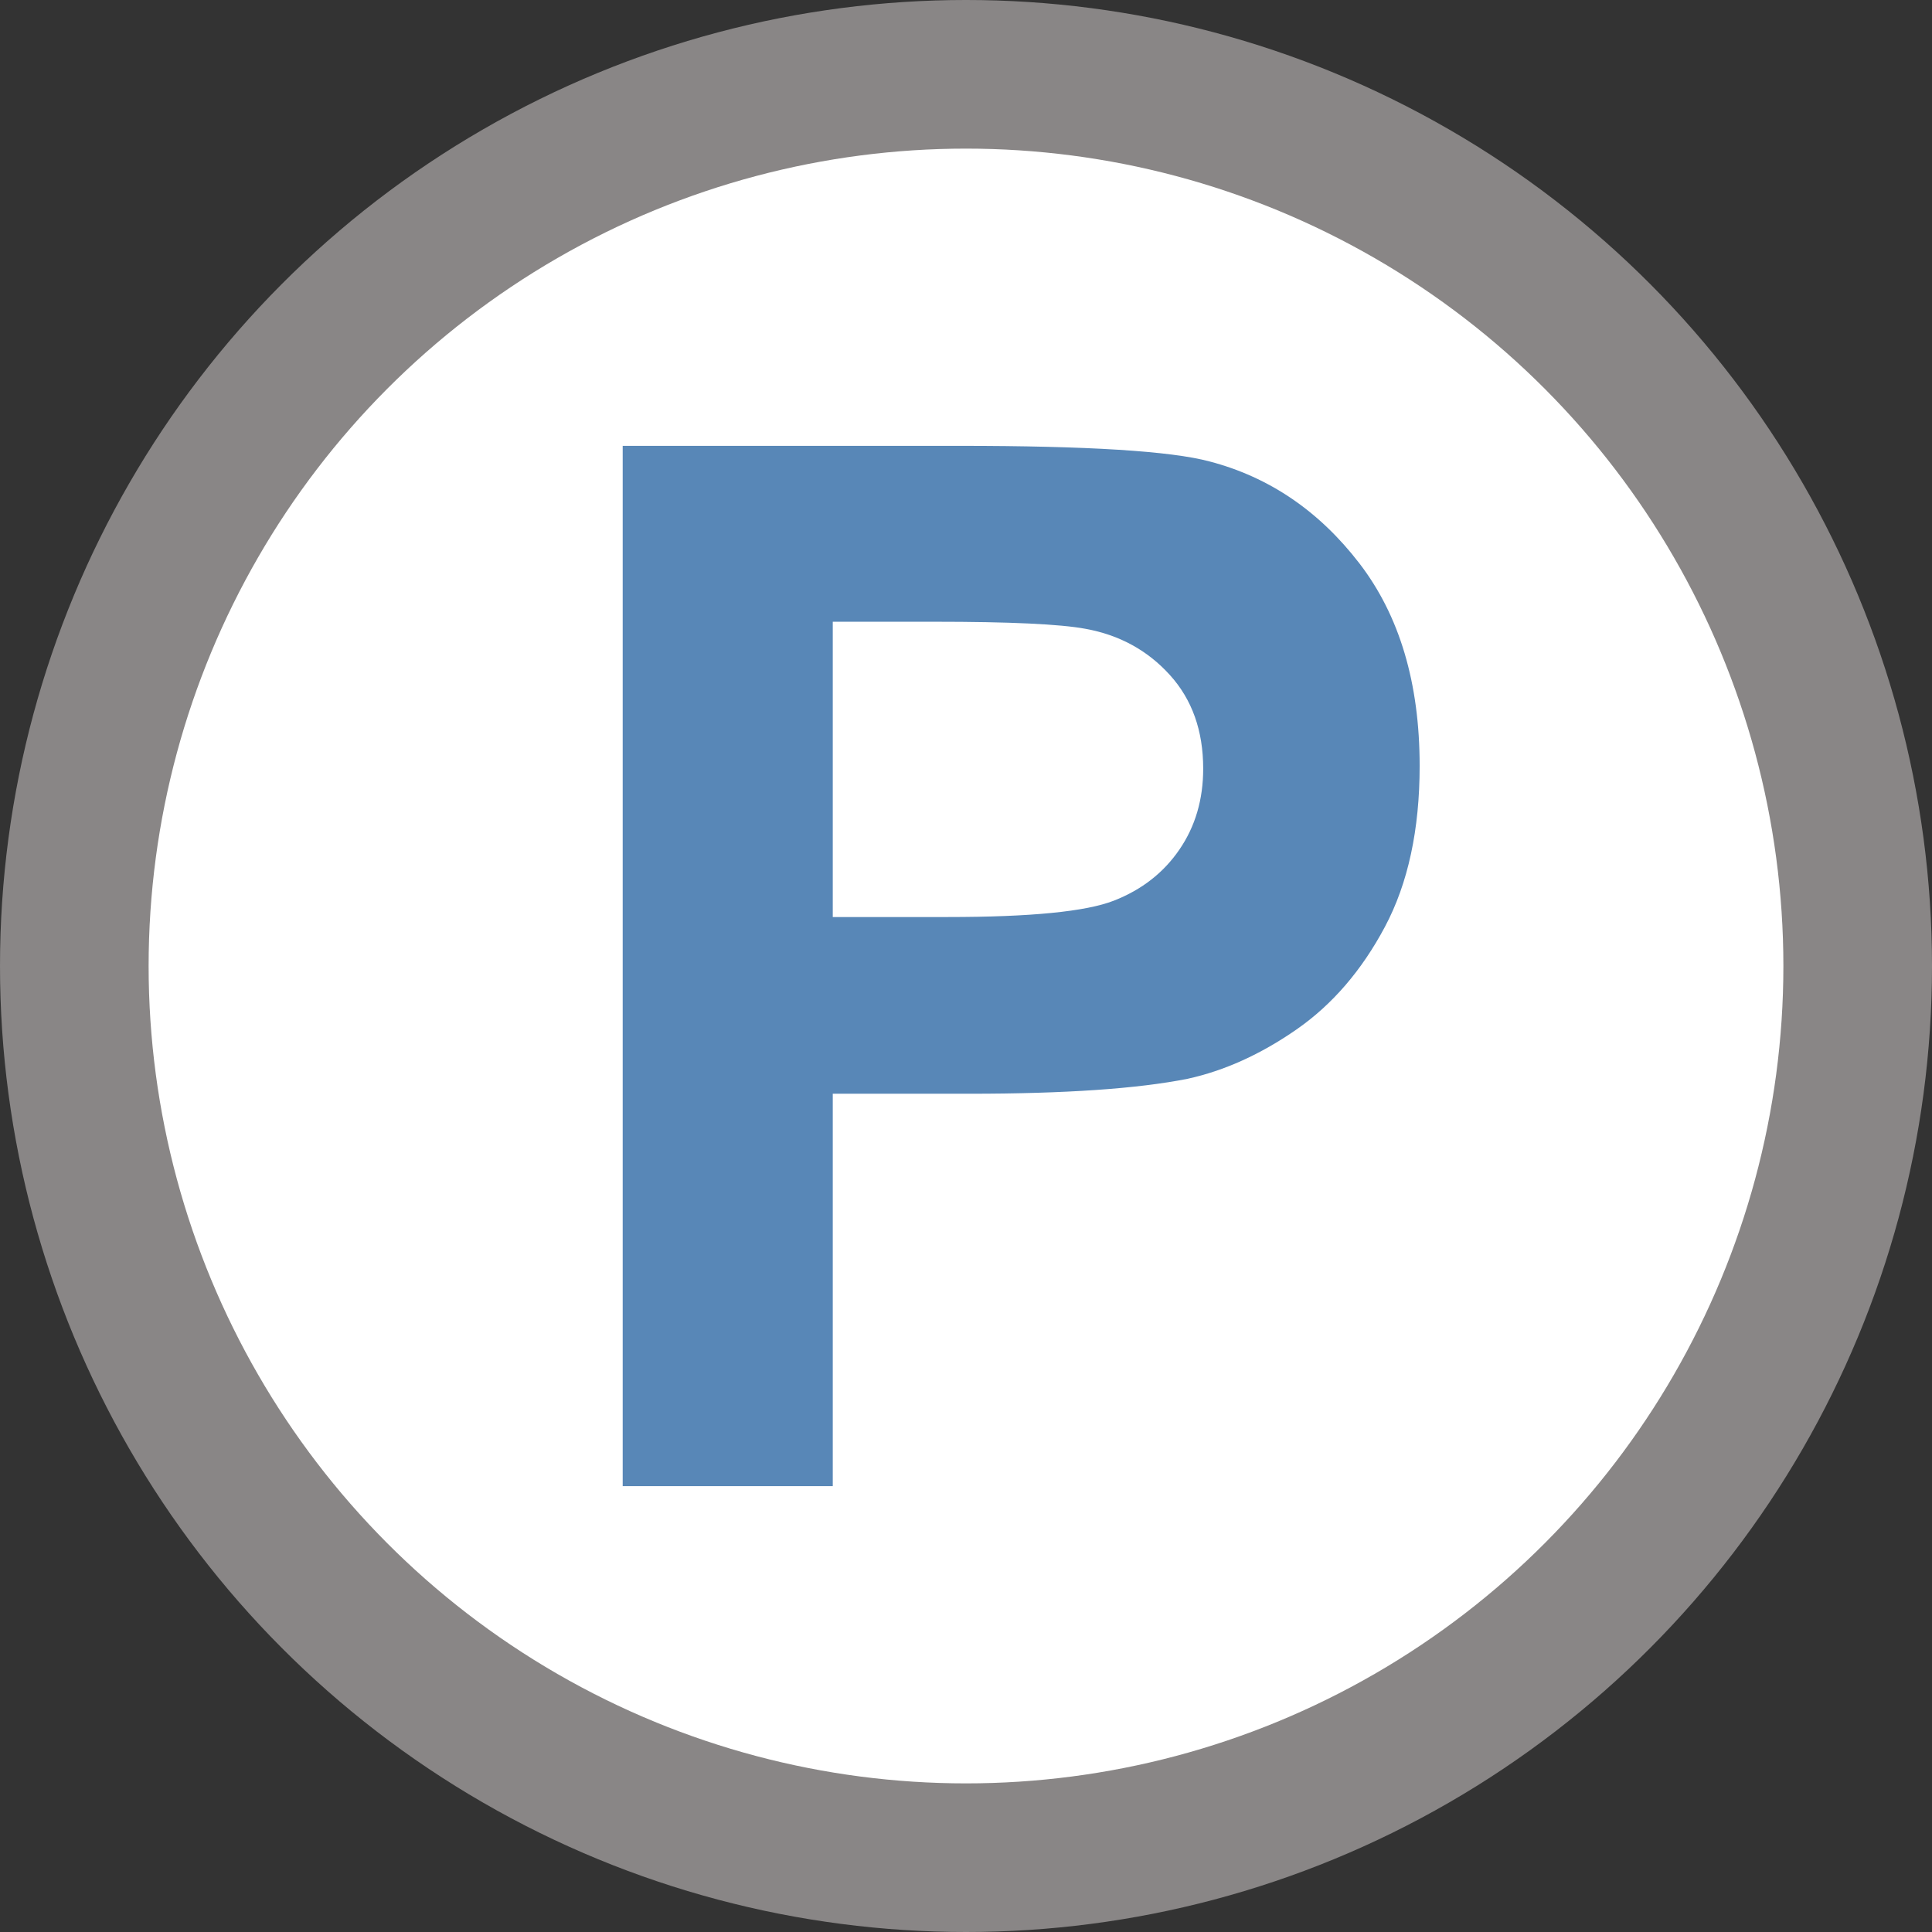 <?xml version="1.0" encoding="UTF-8"?><svg id="Ebene_2" xmlns="http://www.w3.org/2000/svg" viewBox="0 0 26 26"><rect x="0" y="0" width="26" height="26" fill="#333333" stroke="none"/><defs><style>.cls-1{fill:#fff;}.cls-2{fill:#5887b7;}.cls-3{fill:#898686;}</style></defs><g id="Ebene_1-2"><circle class="cls-3" cx="13" cy="13" r="13"/><circle class="cls-1" cx="13" cy="13" r="11"/><path class="cls-2" d="M8.38,20V6h4.536c1.719,0,2.84,.07,3.362,.21,.802,.21,1.474,.667,2.015,1.37s.812,1.613,.812,2.726c0,.859-.156,1.582-.468,2.168-.312,.586-.708,1.046-1.189,1.38-.481,.334-.969,.555-1.466,.664-.674,.134-1.652,.201-2.932,.201h-1.843v5.281h-2.827Zm2.827-11.632v3.973h1.547c1.114,0,1.859-.073,2.235-.22,.376-.147,.67-.376,.883-.688,.214-.312,.32-.674,.32-1.089,0-.51-.149-.93-.449-1.261s-.678-.538-1.136-.621c-.338-.063-1.016-.095-2.034-.095h-1.366Z"/></g></svg>